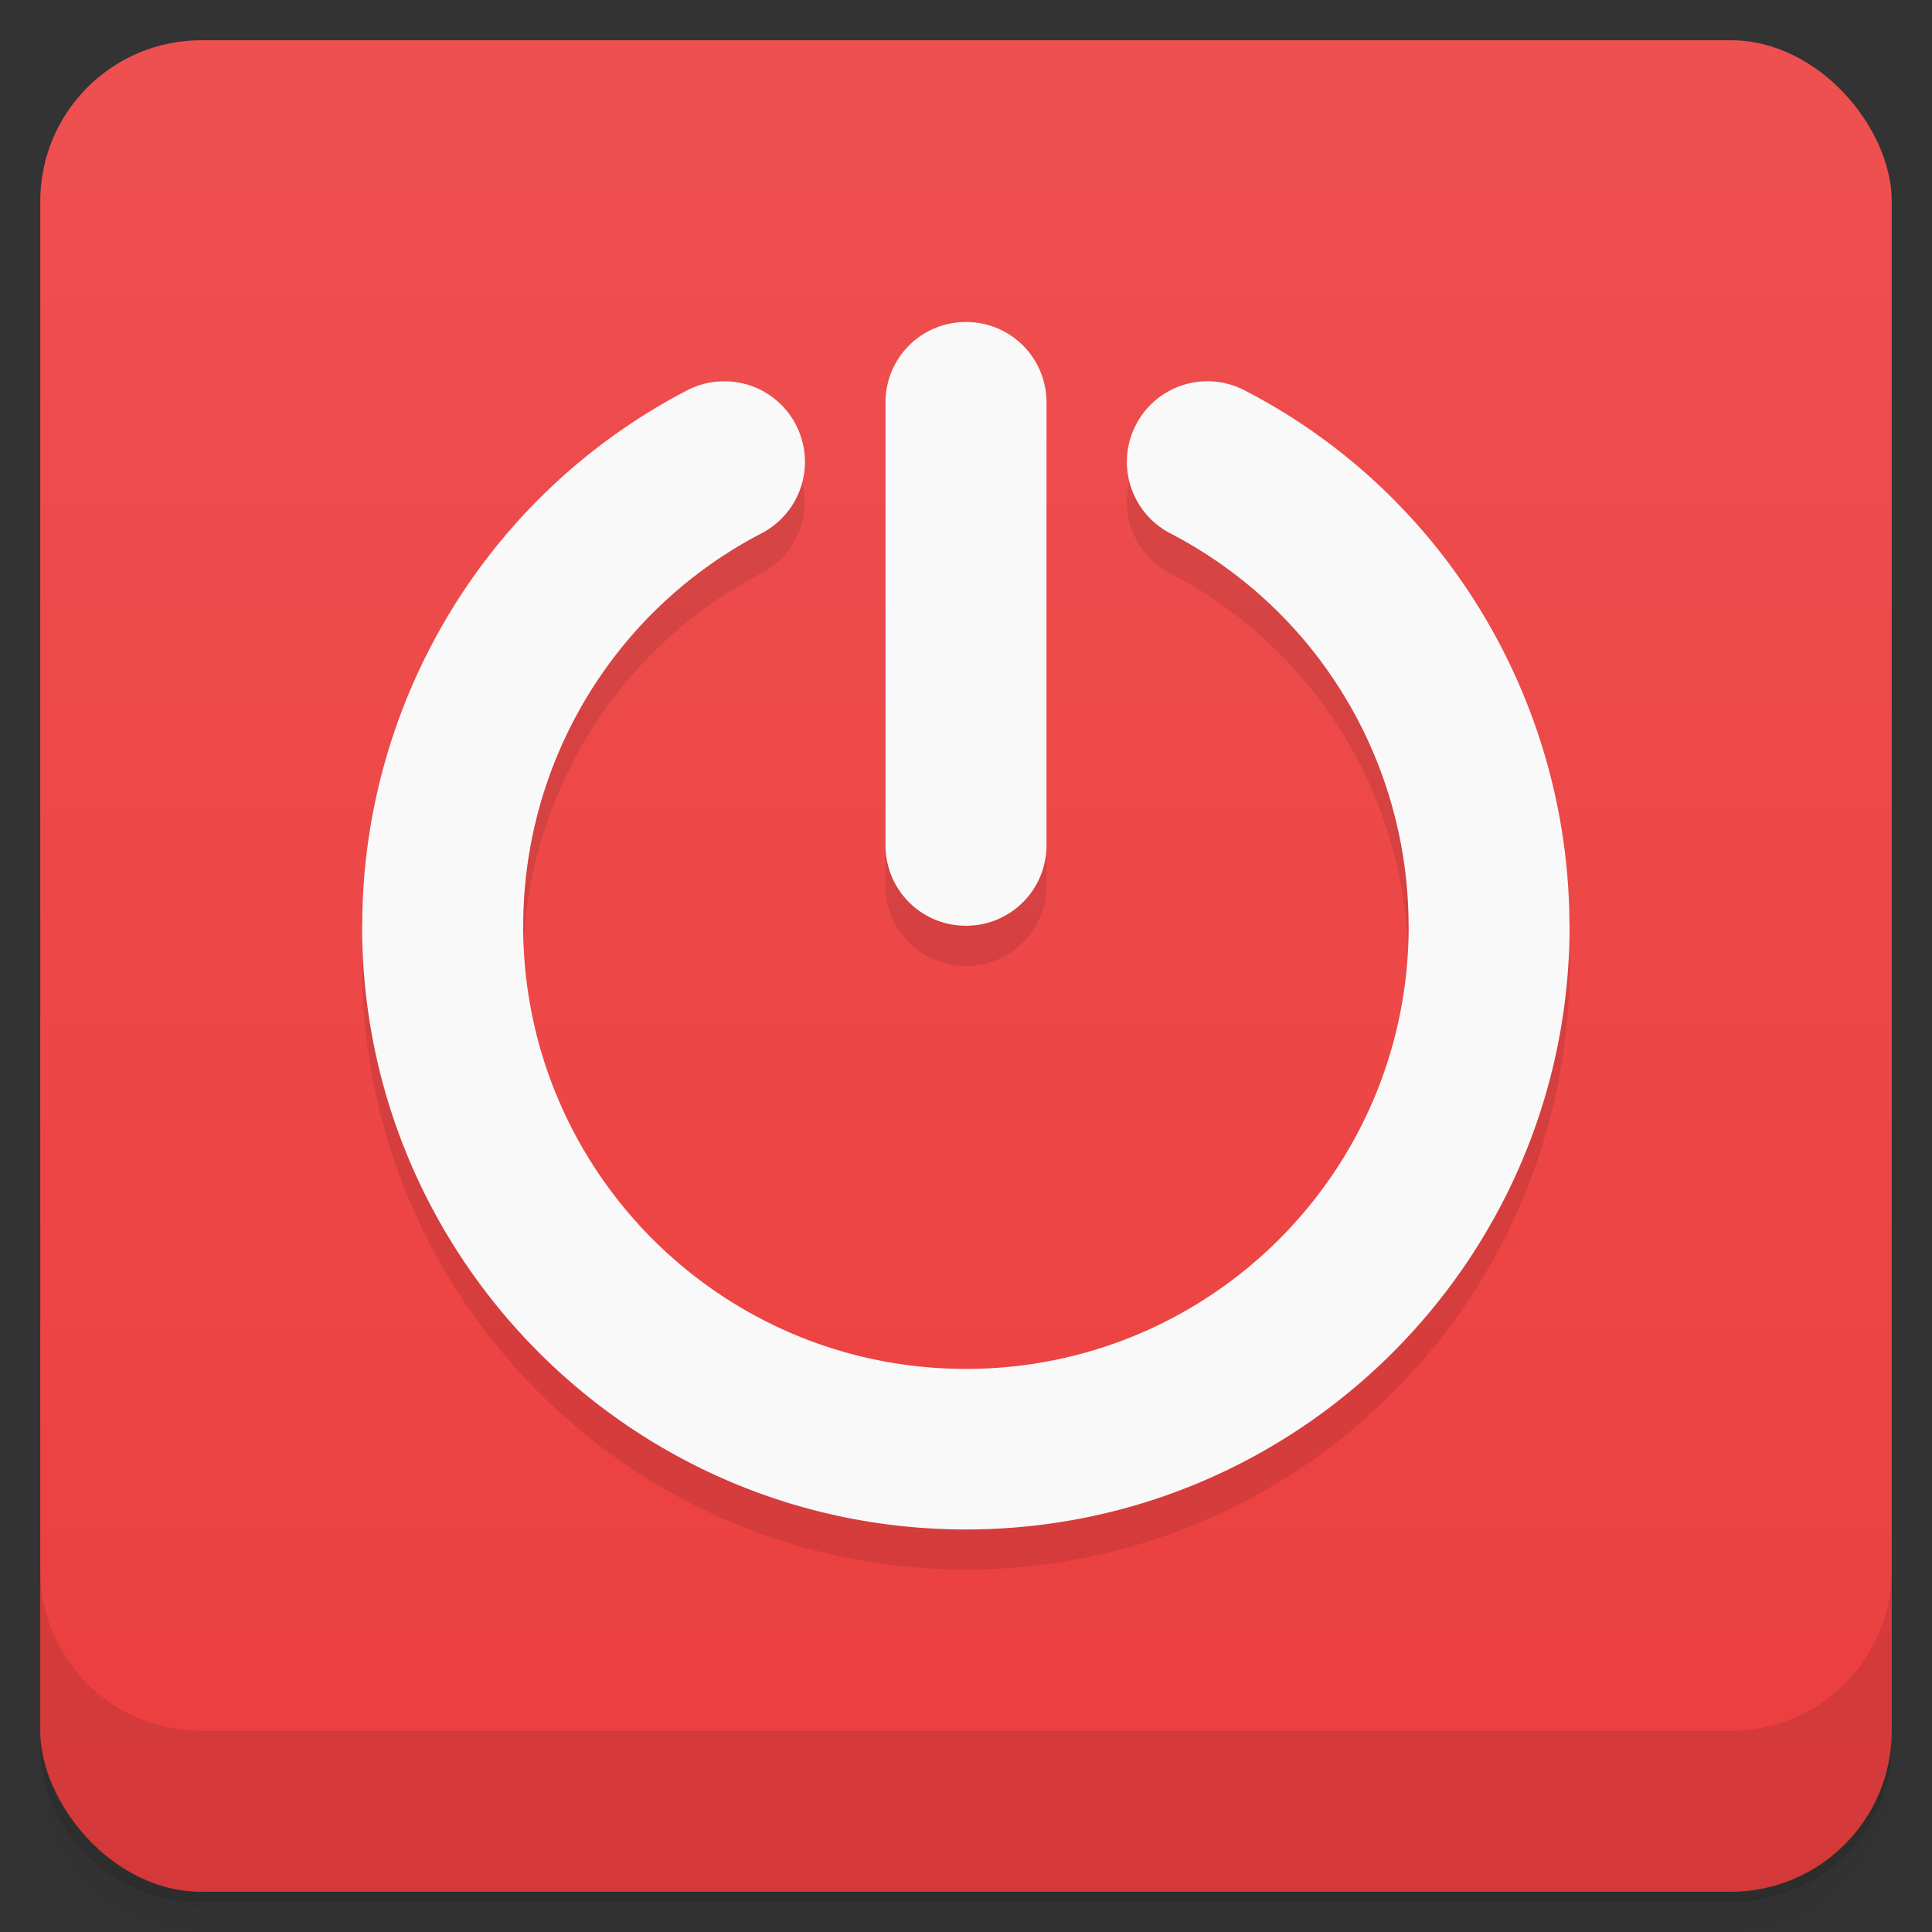 <svg version="1.1" viewBox="0 0 48 48" xmlns="http://www.w3.org/2000/svg">
 <rect x="0" y="0" width="48" height="48" fill="#333333" stroke="none"/>
 <defs>
  <linearGradient id="bg" x2="0" y1="1" y2="47" gradientUnits="userSpaceOnUse">
   <stop style="stop-color:#ee5050" offset="0"/>
   <stop style="stop-color:#ec3e3e" offset="1"/>
  </linearGradient>
 </defs>
 <path d="m1 43v0.25c0 2.22 1.78 4 4 4h38c2.22 0 4-1.78 4-4v-0.25c0 2.22-1.78 4-4 4h-38c-2.22 0-4-1.78-4-4zm0 0.5v0.5c0 2.22 1.78 4 4 4h38c2.22 0 4-1.78 4-4v-0.5c0 2.22-1.78 4-4 4h-38c-2.22 0-4-1.78-4-4z" style="opacity:.02"/>
 <path d="m1 43.2v0.25c0 2.22 1.78 4 4 4h38c2.22 0 4-1.78 4-4v-0.25c0 2.22-1.78 4-4 4h-38c-2.22 0-4-1.78-4-4z" style="opacity:.05"/>
 <path d="m1 43v0.25c0 2.22 1.78 4 4 4h38c2.22 0 4-1.78 4-4v-0.25c0 2.22-1.78 4-4 4h-38c-2.22 0-4-1.78-4-4z" style="opacity:.1"/>
 <rect x="1" y="1" width="46" height="46" rx="4" style="fill:url(#bg)"/>
 <path d="m1 39v4c0 2.22 1.78 4 4 4h38c2.22 0 4-1.78 4-4v-4c0 2.22-1.78 4-4 4h-38c-2.22 0-4-1.78-4-4z" style="opacity:.1"/>
 <path d="m22 11v11c0 1.11 0.892 2 2 2s2-0.892 2-2v-11zm-4.93-0.305c-5.04 2.62-8.07 7.81-8.07 13.3h-0.004c-0.004 8.28 6.72 15 15 15s15-6.72 15-15h-0.004c-0.003-5.49-3.03-10.7-8.07-13.3 0 0-2.6 0.825-2.7 0.85-0.51 0.98-0.128 2.19 0.852 2.7 3.71 1.93 5.92 5.72 5.92 9.76h2e-3c3e-3 6.08-4.92 11-11 11s-11-4.92-11-11h2e-3c-0.005-4.03 2.21-7.83 5.92-9.76 0.98-0.51 1.36-1.72 0.852-2.7z" style="opacity:.1"/>
 <path d="m24 8c-1.11 0-2 0.892-2 2v11c0 1.11 0.892 2 2 2s2-0.892 2-2v-11c0-1.11-0.892-2-2-2zm-6.18 1.48a2 2 0 0 0-0.75 0.219c-5.04 2.62-8.07 7.81-8.07 13.3h-0.004c-0.004 8.28 6.72 15 15 15s15-6.72 15-15h-0.004c-0.003-5.49-3.03-10.7-8.07-13.3a2 2 0 0 0-0.748-0.219 2 2 0 0 0-1.95 1.07 2 2 0 0 0 0.852 2.7c3.71 1.93 5.92 5.72 5.92 9.76h2e-3c3e-3 6.08-4.92 11-11 11s-11-4.92-11-11h2e-3c-0.005-4.03 2.21-7.83 5.92-9.76a2 2 0 0 0 0.852-2.7 2 2 0 0 0-1.17-0.984 2 2 0 0 0-0.775-0.084z" style="fill:#f9f9f9"/>
</svg>
